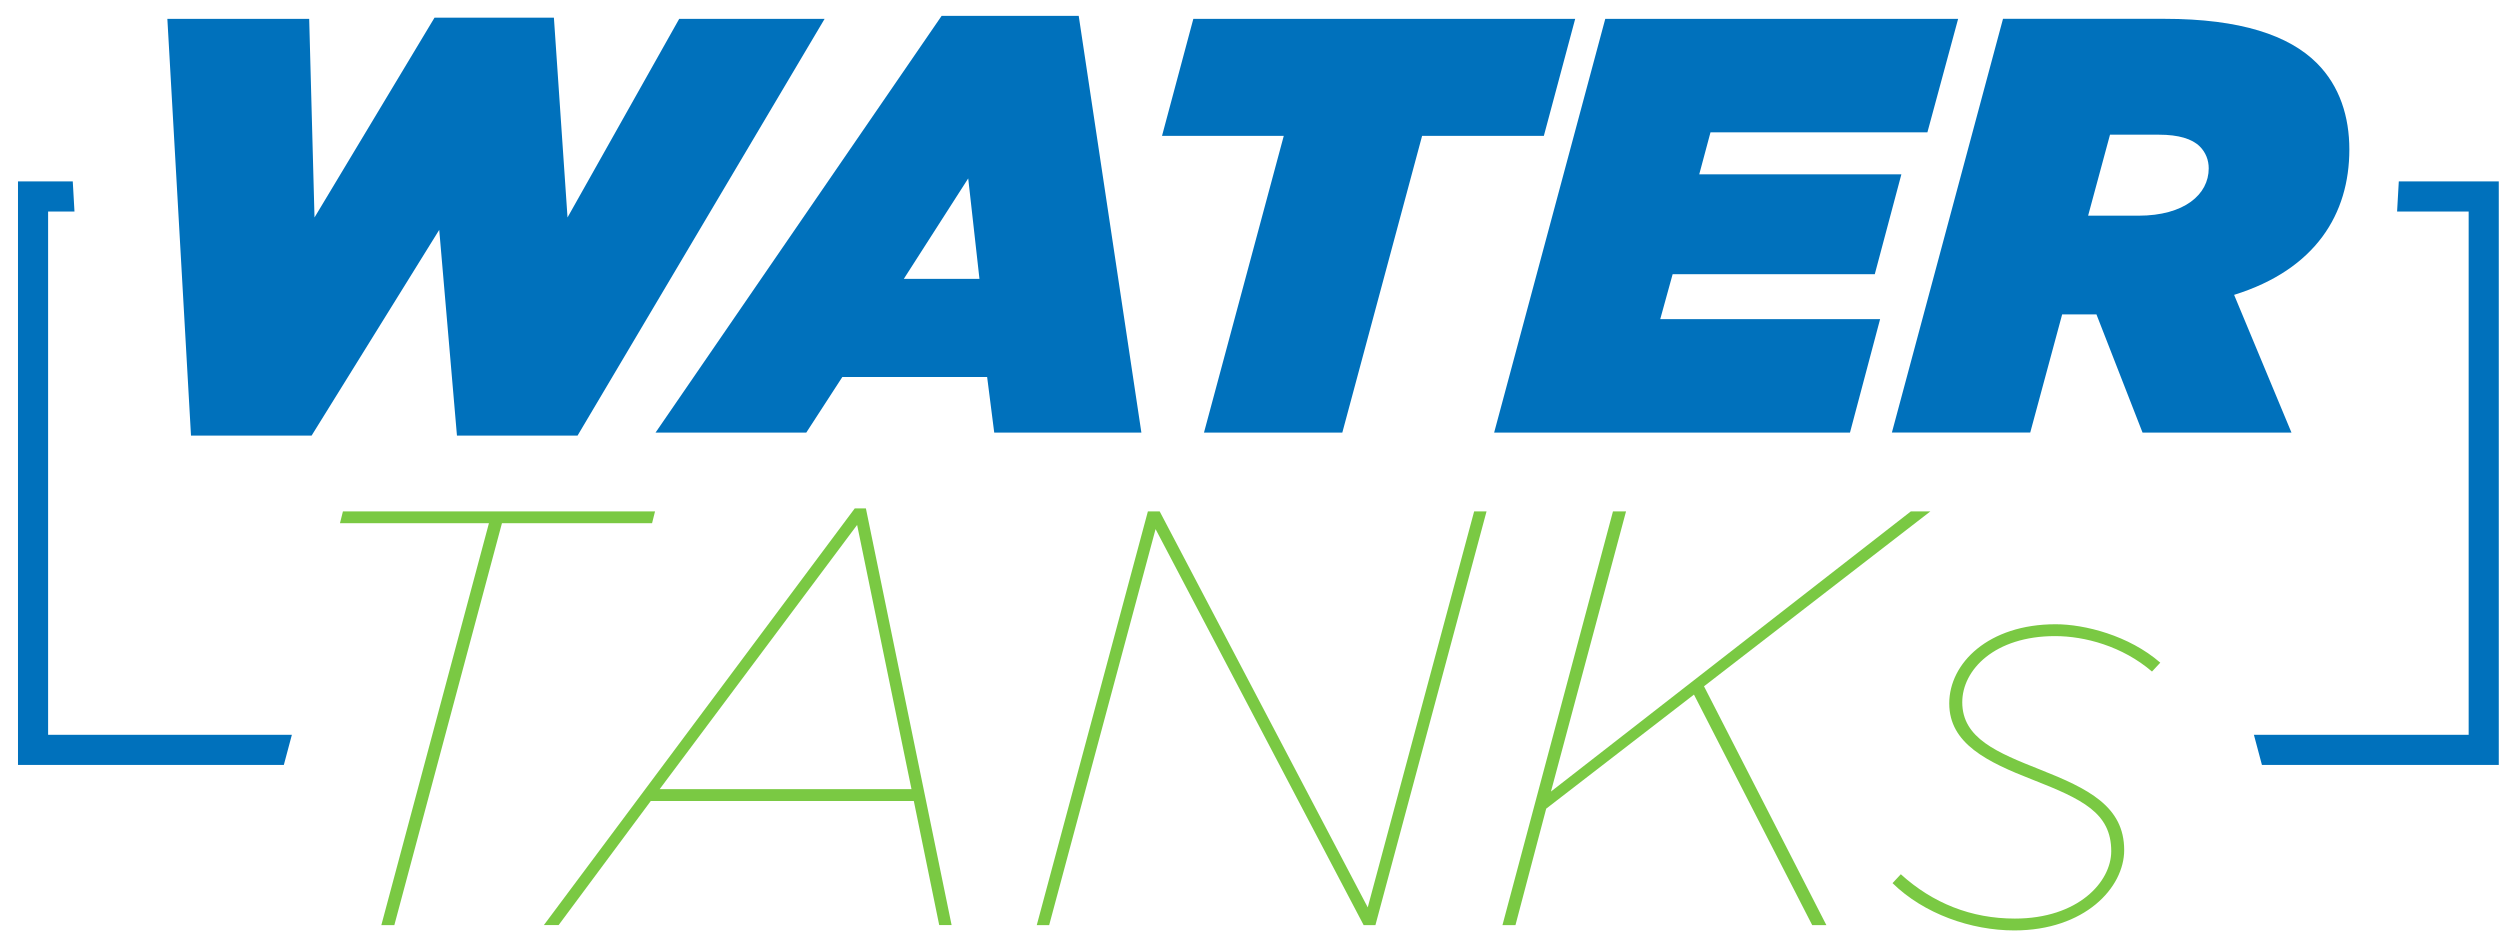 <svg width="123" height="46" viewBox="0 0 123 46" fill="none" xmlns="http://www.w3.org/2000/svg">
<g clip-path="url(#clip0_23_840)">
<path d="M22.482 21.43H28.416L40.57 0.929H33.416L27.922 10.699L27.252 0.87H21.378L15.474 10.699L15.212 0.929H8.234L9.397 21.43H15.331L21.61 11.309L22.482 21.43Z" fill="#0071BC"/>
<path d="M53.073 0.782H46.327L32.253 21.283H39.669L41.443 18.548H48.567L48.916 21.283H56.156L53.073 0.782ZM44.467 13.721L47.636 8.778L48.189 13.721H44.467Z" fill="#0071BC"/>
<path d="M59.236 21.283H66.042L69.967 6.686H75.957L77.499 0.928H58.712L57.171 6.686H63.161L59.236 21.283Z" fill="#0071BC"/>
<path d="M92.501 15.701H81.684L82.294 13.49H92.239L93.548 8.576H83.603L84.156 6.511H94.828L96.34 0.928H78.979L73.512 21.283H91.019L92.501 15.701Z" fill="#0071BC"/>
<path d="M99.887 21.283L101.458 15.468H103.145L105.413 21.283H112.74L109.918 14.507C113.933 13.257 115.588 10.523 115.588 7.353C115.588 5.755 115.123 4.241 113.99 3.107C112.623 1.741 110.237 0.926 106.487 0.926H98.548L93.081 21.281H99.887V21.283ZM103.812 6.627H106.225C107.184 6.627 107.853 6.83 108.231 7.207C108.523 7.499 108.669 7.877 108.669 8.285C108.669 9.564 107.475 10.612 105.208 10.612H102.735L103.812 6.627Z" fill="#0071BC"/>
<path d="M32.228 25.16H16.872L16.727 25.74H24.056L18.762 45.515H19.402L24.696 25.74H32.082L32.228 25.16Z" fill="#7AC943"/>
<path d="M42.054 25.013L26.758 45.514H27.484L32.019 39.408H44.959L46.209 45.514H46.819L42.602 25.013H42.049H42.054ZM32.456 38.825L42.17 25.826L44.845 38.825H32.456Z" fill="#7AC943"/>
<path d="M67.293 44.643L57.056 25.16H56.476L51.009 45.515H51.619L56.854 26.032L67.091 45.515H67.671L73.138 25.16H72.528L67.293 44.643Z" fill="#7AC943"/>
<path d="M94.975 25.16H94.014L76.307 38.944L80.001 25.16H79.358L73.921 45.515H74.561L76.073 39.786L83.343 34.174L89.16 45.515H89.857L83.837 33.766L94.975 25.16Z" fill="#7AC943"/>
<path d="M101.108 31.296C102.563 31.296 104.423 31.79 105.878 33.04L106.286 32.603C104.745 31.264 102.563 30.713 101.138 30.713C97.823 30.713 95.903 32.633 95.903 34.609C95.903 36.585 97.764 37.487 100.004 38.361C102.447 39.32 103.873 39.989 103.873 41.879C103.873 43.391 102.245 45.194 99.132 45.194C96.981 45.194 95.091 44.438 93.52 43.013L93.112 43.45C94.653 44.962 96.981 45.777 99.103 45.777C102.563 45.777 104.51 43.682 104.51 41.822C104.51 39.671 102.736 38.799 100.382 37.867C98.26 37.025 96.543 36.326 96.543 34.552C96.543 32.952 98.141 31.296 101.108 31.296Z" fill="#7AC943"/>
<path d="M2.367 10.406H3.664L3.58 8.924H0.885V37.634H13.965L14.36 36.152H2.367V10.406Z" fill="#0071BC"/>
<path d="M118.021 8.924L117.937 10.406H121.458V36.152H110.892L111.287 37.634H122.94V8.924H118.021Z" fill="#0071BC"/>
</g>
<defs>
<clipPath id="clip0_23_840">
<rect width="122.055" height="44.994" fill="white" transform="translate(0.885 0.782)"/>
</clipPath>
</defs>
</svg>
